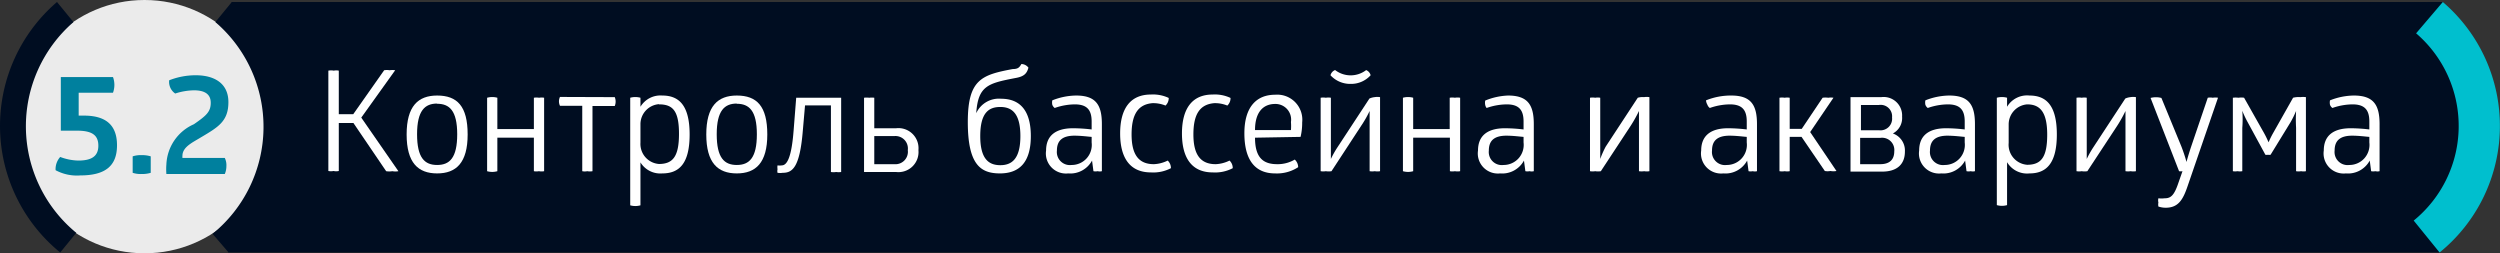 <svg xmlns="http://www.w3.org/2000/svg" viewBox="0 0 124.56 12.62"><rect x="0" y="0" width="124.56" height="12.62" fill="#333333" stroke="none"/><defs><style>.cls-1{fill:#000d21;}.cls-2{fill:#00bfce;}.cls-3,.cls-5{fill:#fff;}.cls-3{opacity:0.9;}.cls-4{fill:#00809e;}</style></defs><title>DOMUS в сайт</title><g id="Layer_1" data-name="Layer 1"><polygon class="cls-1" points="121.55 12.58 11.38 12.58 13.8 6.34 11.54 0.1 121.71 0.1 123.99 6.56 121.55 12.58"/><path class="cls-2" d="M121.55,12.58A8.12,8.12,0,0,0,121.71.1l-1.33,1.56a6.08,6.08,0,0,1-.12,9.33Z"/><circle class="cls-3" cx="7.2" cy="6.31" r="6.31"/><path class="cls-1" d="M3,12.58A8.13,8.13,0,0,1,2.84.1l.82,1A6.87,6.87,0,0,0,3.8,11.6Z"/><path class="cls-1" d="M11.39,12.58A8.13,8.13,0,0,0,11.55.1l-.82,1a6.87,6.87,0,0,1-.14,10.55Z"/><path class="cls-4" d="M3.92,5.76h.26c1.06,0,1.65.44,1.65,1.48S5.23,8.74,4,8.74a2.23,2.23,0,0,1-1.23-.26A.91.91,0,0,1,3,7.82,2.68,2.68,0,0,0,3.9,8c.64,0,1-.2,1-.74s-.33-.75-1.07-.75c-.27,0-.53,0-.8,0V3.84H5.63a1.14,1.14,0,0,1,0,.78H3.92Z"/><path class="cls-4" d="M7.51,8.61a1.43,1.43,0,0,1-.45.06,1.28,1.28,0,0,1-.45-.06V7.79a1.28,1.28,0,0,1,.45-.06,1.43,1.43,0,0,1,.45.06Z"/><path class="cls-4" d="M8.43,4a3.61,3.61,0,0,1,1.33-.25c.89,0,1.62.38,1.62,1.34S10.86,6.34,10,6.85c-.39.24-.91.47-.91.91a.57.57,0,0,0,0,.11h2.11a.81.81,0,0,1,.08.4,1,1,0,0,1-.08.4H8.29a2.9,2.9,0,0,1,0-.48,2.29,2.29,0,0,1,1.37-2c.62-.43.84-.62.84-1.07s-.33-.62-.84-.62a3.19,3.19,0,0,0-.93.16A.7.7,0,0,1,8.43,4Z"/><path class="cls-5" d="M19.14,3.5a.78.78,0,0,1,.27,0,.88.88,0,0,1,.28,0L18,5.86l1.85,2.67a.85.85,0,0,1-.3,0,1,1,0,0,1-.31,0L17.61,6.13h-.73V8.52a.6.6,0,0,1-.26,0,.68.68,0,0,1-.26,0v-5a.7.7,0,0,1,.27,0,.62.62,0,0,1,.25,0V5.69h.72Z"/><path class="cls-5" d="M21.78,4.76c1,0,1.52.53,1.52,1.94s-.57,1.94-1.52,1.94-1.52-.53-1.52-1.94S20.83,4.76,21.78,4.76Zm0,.4c-.61,0-1,.35-1,1.53s.38,1.53,1,1.53,1-.35,1-1.53S22.39,5.17,21.78,5.17Z"/><path class="cls-5" d="M24.78,8.53a.93.93,0,0,1-.51,0V4.87a.95.95,0,0,1,.51,0V6.43H26.6V4.87a.79.79,0,0,1,.26,0,.73.73,0,0,1,.25,0V8.53a.74.74,0,0,1-.26,0,.71.71,0,0,1-.25,0V6.86H24.78Z"/><path class="cls-5" d="M30.63,4.84a.58.58,0,0,1,0,.44H29.52V8.53a.72.72,0,0,1-.26,0,.63.63,0,0,1-.25,0V5.27H27.9a.51.51,0,0,1,0-.44Z"/><path class="cls-5" d="M33,4.76c.83,0,1.36.49,1.36,1.94S33.84,8.64,33,8.64a1.16,1.16,0,0,1-1.09-.55v2.14a.93.93,0,0,1-.51,0V4.87a.95.95,0,0,1,.51,0v.45A1.16,1.16,0,0,1,33,4.76Zm-.17.43a1,1,0,0,0-.92,1v.92a1,1,0,0,0,.92,1.06c.7,0,1-.38,1-1.5S33.54,5.2,32.84,5.2Z"/><path class="cls-5" d="M36.71,4.76c1,0,1.52.53,1.52,1.94s-.57,1.94-1.52,1.94-1.52-.53-1.52-1.94S35.76,4.76,36.71,4.76Zm0,.4c-.61,0-1,.35-1,1.53s.38,1.53,1,1.53,1-.35,1-1.53S37.32,5.17,36.71,5.17Z"/><path class="cls-5" d="M39,8.61a.88.88,0,0,1-.26,0,.39.39,0,0,1,0-.18.55.55,0,0,1,0-.19.71.71,0,0,0,.21,0c.28,0,.49-.45.59-1.72l.13-1.65h2.24v3.7a.86.86,0,0,1-.25,0,.8.8,0,0,1-.26,0V5.25H40.11L40,6.51C39.85,8.35,39.48,8.61,39,8.61Z"/><path class="cls-5" d="M44.65,6.39a1,1,0,0,1,1.11,1.09,1,1,0,0,1-1.11,1.09h-1.6V4.87a1.05,1.05,0,0,1,.26,0,.94.94,0,0,1,.25,0V6.39Zm-.09,1.79a.62.62,0,0,0,.67-.7.62.62,0,0,0-.67-.7h-1v1.4Z"/><path class="cls-5" d="M50.46,3.44c.26,0,.33-.08.43-.25a.45.45,0,0,1,.35.18c-.08.32-.25.45-.66.52-1.34.26-1.85.38-1.94,1.75h0a1.24,1.24,0,0,1,1.24-.72c.9,0,1.48.54,1.48,1.86s-.58,1.86-1.54,1.86-1.6-.43-1.6-2.56S48.92,3.73,50.46,3.44ZM48.84,6.78c0,1.15.43,1.45,1,1.45s1-.31,1-1.45-.43-1.45-1-1.45S48.84,5.61,48.84,6.78Z"/><path class="cls-5" d="M53.62,4.76c1,0,1.28.49,1.28,1.43V8.53a.45.45,0,0,1-.21,0,.54.54,0,0,1-.21,0L54.41,8a1.23,1.23,0,0,1-1.19.64,1,1,0,0,1-1.1-1.14c0-.72.45-1.11,1.34-1.11a8,8,0,0,1,.93.06v-.4c0-.59-.25-.85-.84-.85a3.1,3.1,0,0,0-1,.18.34.34,0,0,1-.12-.16.54.54,0,0,1,0-.22A3.29,3.29,0,0,1,53.62,4.76Zm-.08,2c-.59,0-.88.23-.88.74a.65.65,0,0,0,.73.72,1,1,0,0,0,1-1.12V6.82C54.23,6.81,53.87,6.76,53.53,6.76Z"/><path class="cls-5" d="M56.38,6.7c0,1,.35,1.48,1.11,1.48A1.7,1.7,0,0,0,58.18,8a.51.51,0,0,1,.16.38,1.89,1.89,0,0,1-1,.21c-1,0-1.53-.67-1.53-1.94s.53-1.94,1.53-1.94a1.83,1.83,0,0,1,.89.17.5.5,0,0,1-.16.38,1.61,1.61,0,0,0-.65-.12C56.71,5.2,56.38,5.69,56.38,6.7Z"/><path class="cls-5" d="M59.46,6.7c0,1,.35,1.48,1.11,1.48A1.71,1.71,0,0,0,61.26,8a.51.51,0,0,1,.16.38,1.89,1.89,0,0,1-1,.21c-1,0-1.53-.67-1.53-1.94s.53-1.94,1.53-1.94a1.83,1.83,0,0,1,.89.17.5.5,0,0,1-.16.38,1.61,1.61,0,0,0-.65-.12C59.78,5.2,59.46,5.69,59.46,6.7Z"/><path class="cls-5" d="M62.53,6.86c0,1,.41,1.32,1.1,1.32a1.67,1.67,0,0,0,.88-.23.52.52,0,0,1,.17.38,1.93,1.93,0,0,1-1.15.31c-1,0-1.53-.67-1.53-2s.62-1.92,1.53-1.92a1.25,1.25,0,0,1,1.35,1.38,3,3,0,0,1-.08.72Zm1-1.68c-.57,0-1,.38-1,1.3h1.79a2.47,2.47,0,0,0,0-.4A.78.78,0,0,0,63.52,5.18Z"/><path class="cls-5" d="M68.49,4.84a.82.82,0,0,1,.27,0V8.53a.77.77,0,0,1-.26,0,.9.9,0,0,1-.26,0v-2c0-.59,0-1,0-1h0a5.37,5.37,0,0,1-.33.6L66.34,8.53a.89.89,0,0,1-.28,0,.8.8,0,0,1-.26,0V4.87a.79.79,0,0,1,.26,0,.73.73,0,0,1,.25,0V6.92c0,.49,0,1,0,1h0a4.88,4.88,0,0,1,.32-.57l1.6-2.44A.82.82,0,0,1,68.49,4.84Zm-.43-1.35a.37.37,0,0,1,.23.26,1.31,1.31,0,0,1-1,.43,1.33,1.33,0,0,1-1-.43.38.38,0,0,1,.23-.26,1.27,1.27,0,0,0,1.55,0Z"/><path class="cls-5" d="M70.41,8.53a.93.93,0,0,1-.51,0V4.87a.95.95,0,0,1,.51,0V6.43h1.82V4.87a.79.79,0,0,1,.26,0,.74.74,0,0,1,.26,0V8.53a.75.75,0,0,1-.26,0,.71.71,0,0,1-.25,0V6.86H70.41Z"/><path class="cls-5" d="M75.14,4.76c1,0,1.28.49,1.28,1.43V8.53a.45.45,0,0,1-.21,0,.54.54,0,0,1-.21,0L75.93,8a1.23,1.23,0,0,1-1.19.64,1,1,0,0,1-1.1-1.14c0-.72.45-1.11,1.34-1.11a8,8,0,0,1,.93.06v-.4c0-.59-.25-.85-.84-.85a3.1,3.1,0,0,0-1,.18A.34.34,0,0,1,74,5.23a.54.54,0,0,1,0-.22A3.29,3.29,0,0,1,75.14,4.76Zm-.08,2c-.59,0-.88.23-.88.74a.65.65,0,0,0,.73.72,1,1,0,0,0,1-1.12V6.82C75.75,6.81,75.39,6.76,75.05,6.76Z"/><path class="cls-5" d="M81.91,4.84a.82.82,0,0,1,.27,0V8.53a.77.77,0,0,1-.26,0,.9.9,0,0,1-.26,0v-2c0-.59,0-1,0-1h0a6.67,6.67,0,0,1-.48.84L79.76,8.53a.89.89,0,0,1-.28,0,.8.8,0,0,1-.26,0V4.87a.79.79,0,0,1,.26,0,.73.73,0,0,1,.25,0V6.92c0,.48,0,1,0,1h0A4.88,4.88,0,0,1,80,7.31l1.6-2.44A.82.82,0,0,1,81.91,4.84Z"/><path class="cls-5" d="M86.26,4.76c1,0,1.28.49,1.28,1.43V8.53a.45.45,0,0,1-.21,0,.54.54,0,0,1-.21,0L87.05,8a1.23,1.23,0,0,1-1.19.64,1,1,0,0,1-1.1-1.14c0-.72.45-1.11,1.34-1.11a8,8,0,0,1,.93.06v-.4c0-.59-.25-.85-.84-.85a3.1,3.1,0,0,0-1,.18.34.34,0,0,1-.12-.16A.54.54,0,0,1,85,5,3.29,3.29,0,0,1,86.26,4.76Zm-.08,2c-.59,0-.88.23-.88.74a.65.65,0,0,0,.73.72,1,1,0,0,0,1-1.12V6.82C86.87,6.81,86.51,6.76,86.17,6.76Z"/><path class="cls-5" d="M90.81,4.87a1,1,0,0,1,.28,0,.84.84,0,0,1,.26,0L90.19,6.58l1.31,1.94a.83.83,0,0,1-.3,0,.79.79,0,0,1-.28,0l-1.16-1.7h-.59V8.53a.75.75,0,0,1-.25,0,.8.8,0,0,1-.26,0V4.87a.81.81,0,0,1,.26,0,.76.76,0,0,1,.25,0V6.42h.6Z"/><path class="cls-5" d="M94.77,5.81a.87.87,0,0,1-.46.84.9.9,0,0,1,.6.9c0,.65-.41,1-1.13,1H92.2V4.84h1.53A.92.92,0,0,1,94.77,5.81Zm-1.15.68a.58.58,0,0,0,.65-.64.57.57,0,0,0-.65-.62h-.9V6.49Zm.06,1.69c.46,0,.7-.22.7-.64a.61.61,0,0,0-.7-.67h-1V8.18Z"/><path class="cls-5" d="M97.12,4.76c1,0,1.28.49,1.28,1.43V8.53a.45.45,0,0,1-.21,0,.54.54,0,0,1-.21,0L97.91,8a1.23,1.23,0,0,1-1.19.64,1,1,0,0,1-1.1-1.14c0-.72.45-1.11,1.34-1.11a8,8,0,0,1,.93.06v-.4c0-.59-.25-.85-.84-.85a3.1,3.1,0,0,0-1,.18.34.34,0,0,1-.12-.16.54.54,0,0,1,0-.22A3.29,3.29,0,0,1,97.12,4.76Zm-.08,2c-.59,0-.88.23-.88.74a.65.65,0,0,0,.73.72,1,1,0,0,0,1-1.12V6.82C97.73,6.81,97.37,6.76,97,6.76Z"/><path class="cls-5" d="M101.12,4.76c.83,0,1.36.49,1.36,1.94s-.53,1.94-1.36,1.94A1.16,1.16,0,0,1,100,8.08v2.14a.93.93,0,0,1-.51,0V4.87a.95.95,0,0,1,.51,0v.45A1.16,1.16,0,0,1,101.12,4.76ZM101,5.2a1,1,0,0,0-.92,1v.92A1,1,0,0,0,101,8.21c.7,0,1-.38,1-1.5S101.65,5.2,101,5.2Z"/><path class="cls-5" d="M106.15,4.84a.82.82,0,0,1,.27,0V8.53a.77.77,0,0,1-.26,0,.9.9,0,0,1-.26,0v-2c0-.59,0-1,0-1h0a6.67,6.67,0,0,1-.48.84L104,8.53a.89.89,0,0,1-.28,0,.8.8,0,0,1-.26,0V4.87a.79.79,0,0,1,.26,0,.73.73,0,0,1,.25,0V6.92c0,.48,0,1,0,1h0a4.88,4.88,0,0,1,.32-.57l1.6-2.44A.82.82,0,0,1,106.15,4.84Z"/><path class="cls-5" d="M109,9.26c-.23.68-.46,1.09-1.1,1.09a1.12,1.12,0,0,1-.36-.06.51.51,0,0,1,0-.2.43.43,0,0,1,0-.21,1.34,1.34,0,0,0,.31,0c.3,0,.47-.13.68-.75l.21-.6a.49.49,0,0,1-.17,0l-1.42-3.65a1.05,1.05,0,0,1,.54,0l1,2.43c.17.44.25.76.25.76h0s.08-.31.23-.76L110,4.87a.68.68,0,0,1,.25,0,.78.78,0,0,1,.26,0Z"/><path class="cls-5" d="M114.61,4.84a1.09,1.09,0,0,1,.28,0V8.53a.63.63,0,0,1-.24,0,.72.72,0,0,1-.25,0V6.37a7.58,7.58,0,0,1,0-.84h0a5.15,5.15,0,0,1-.27.55l-1,1.63a.29.29,0,0,1-.13,0,.29.29,0,0,1-.13,0L112,6.11a4.79,4.79,0,0,1-.28-.59h0a5.47,5.47,0,0,1,0,.85V8.53a.73.73,0,0,1-.24,0,.71.71,0,0,1-.23,0V4.87a1.06,1.06,0,0,1,.28,0,.9.9,0,0,1,.28,0l1,1.77c.1.18.17.34.22.45h0a4.22,4.22,0,0,1,.22-.45l1-1.77A1.08,1.08,0,0,1,114.61,4.84Z"/><path class="cls-5" d="M117.28,4.76c1,0,1.28.49,1.28,1.43V8.53a.45.45,0,0,1-.21,0,.54.54,0,0,1-.21,0L118.07,8a1.23,1.23,0,0,1-1.19.64,1,1,0,0,1-1.1-1.14c0-.72.45-1.11,1.34-1.11a8,8,0,0,1,.93.06v-.4c0-.59-.25-.85-.84-.85a3.1,3.1,0,0,0-1,.18.34.34,0,0,1-.12-.16.54.54,0,0,1,0-.22A3.29,3.29,0,0,1,117.28,4.76Zm-.08,2c-.59,0-.88.23-.88.74a.65.65,0,0,0,.73.72,1,1,0,0,0,1-1.12V6.82C117.89,6.81,117.53,6.76,117.19,6.76Z"/></g></svg>